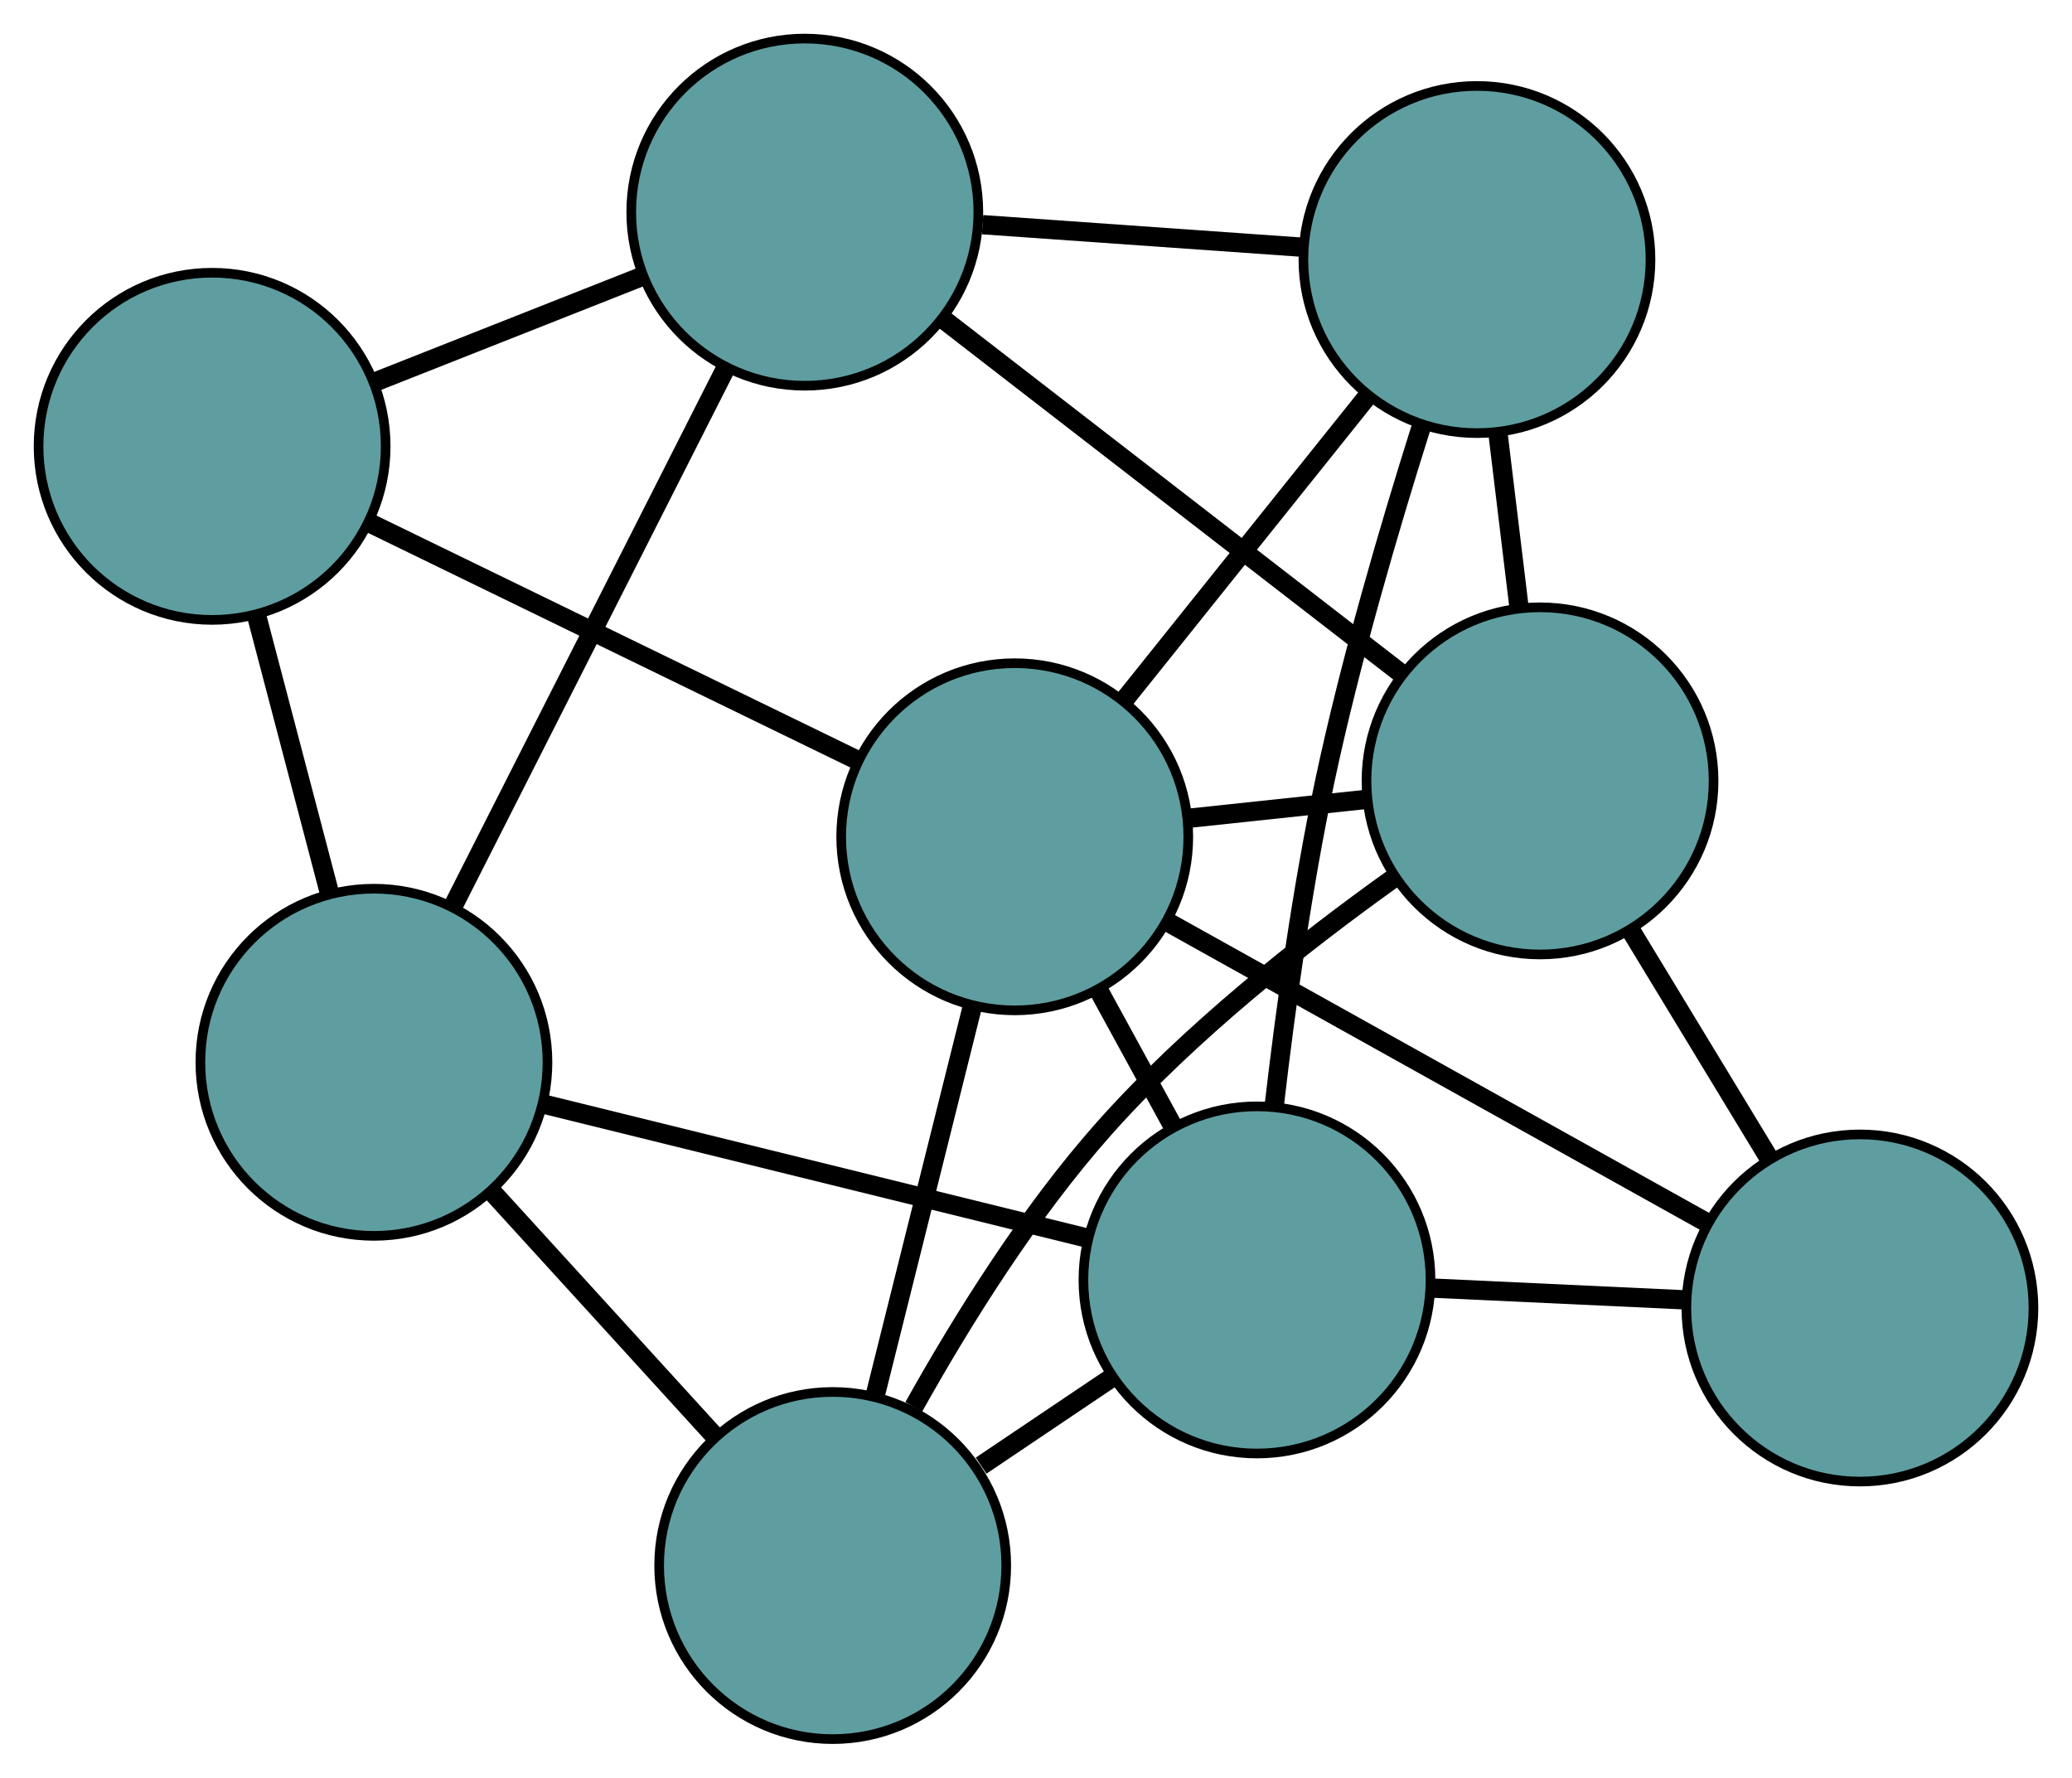 <?xml version="1.0" encoding="UTF-8" standalone="no"?>
<!DOCTYPE svg PUBLIC "-//W3C//DTD SVG 1.1//EN"
 "http://www.w3.org/Graphics/SVG/1.1/DTD/svg11.dtd">
<!-- Generated by graphviz version 2.36.0 (20140111.2315)
 -->
<!-- Title: G Pages: 1 -->
<svg width="100%" height="100%"
 viewBox="0.00 0.00 214.90 184.35" xmlns="http://www.w3.org/2000/svg" xmlns:xlink="http://www.w3.org/1999/xlink">
<g id="graph0" class="graph" transform="scale(1 1) rotate(0) translate(4 180.351)">
<title>G</title>
<!-- 0 -->
<g id="node1" class="node"><title>0</title>
<ellipse fill="cadetblue" stroke="black" cx="18" cy="-134.066" rx="18" ry="18"/>
</g>
<!-- 4 -->
<g id="node5" class="node"><title>4</title>
<ellipse fill="cadetblue" stroke="black" cx="79.47" cy="-158.351" rx="18" ry="18"/>
</g>
<!-- 0&#45;&#45;4 -->
<g id="edge1" class="edge"><title>0&#45;&#45;4</title>
<path fill="none" stroke="black" stroke-width="2" d="M34.797,-140.702C43.471,-144.128 54.023,-148.297 62.694,-151.723"/>
</g>
<!-- 5 -->
<g id="node6" class="node"><title>5</title>
<ellipse fill="cadetblue" stroke="black" cx="34.782" cy="-70.189" rx="18" ry="18"/>
</g>
<!-- 0&#45;&#45;5 -->
<g id="edge2" class="edge"><title>0&#45;&#45;5</title>
<path fill="none" stroke="black" stroke-width="2" d="M22.586,-116.611C24.954,-107.598 27.835,-96.632 30.202,-87.622"/>
</g>
<!-- 8 -->
<g id="node9" class="node"><title>8</title>
<ellipse fill="cadetblue" stroke="black" cx="101.245" cy="-93.574" rx="18" ry="18"/>
</g>
<!-- 0&#45;&#45;8 -->
<g id="edge3" class="edge"><title>0&#45;&#45;8</title>
<path fill="none" stroke="black" stroke-width="2" d="M34.447,-126.066C49.041,-118.967 70.249,-108.651 84.833,-101.557"/>
</g>
<!-- 1 -->
<g id="node2" class="node"><title>1</title>
<ellipse fill="cadetblue" stroke="black" cx="149.184" cy="-153.437" rx="18" ry="18"/>
</g>
<!-- 1&#45;&#45;4 -->
<g id="edge4" class="edge"><title>1&#45;&#45;4</title>
<path fill="none" stroke="black" stroke-width="2" d="M130.867,-154.728C120.701,-155.444 108.091,-156.333 97.906,-157.051"/>
</g>
<!-- 6 -->
<g id="node7" class="node"><title>6</title>
<ellipse fill="cadetblue" stroke="black" cx="155.727" cy="-99.37" rx="18" ry="18"/>
</g>
<!-- 1&#45;&#45;6 -->
<g id="edge5" class="edge"><title>1&#45;&#45;6</title>
<path fill="none" stroke="black" stroke-width="2" d="M151.362,-135.433C152.061,-129.658 152.835,-123.262 153.535,-117.479"/>
</g>
<!-- 7 -->
<g id="node8" class="node"><title>7</title>
<ellipse fill="cadetblue" stroke="black" cx="126.368" cy="-47.618" rx="18" ry="18"/>
</g>
<!-- 1&#45;&#45;7 -->
<g id="edge6" class="edge"><title>1&#45;&#45;7</title>
<path fill="none" stroke="black" stroke-width="2" d="M143.402,-136.072C140.078,-125.551 136.051,-111.802 133.407,-99.368 131.068,-88.371 129.344,-75.885 128.187,-65.934"/>
</g>
<!-- 1&#45;&#45;8 -->
<g id="edge7" class="edge"><title>1&#45;&#45;8</title>
<path fill="none" stroke="black" stroke-width="2" d="M137.823,-139.25C130.181,-129.707 120.149,-117.18 112.524,-107.659"/>
</g>
<!-- 2 -->
<g id="node3" class="node"><title>2</title>
<ellipse fill="cadetblue" stroke="black" cx="82.364" cy="-18" rx="18" ry="18"/>
</g>
<!-- 2&#45;&#45;5 -->
<g id="edge8" class="edge"><title>2&#45;&#45;5</title>
<path fill="none" stroke="black" stroke-width="2" d="M70.111,-31.44C63.061,-39.171 54.229,-48.859 47.16,-56.613"/>
</g>
<!-- 2&#45;&#45;6 -->
<g id="edge9" class="edge"><title>2&#45;&#45;6</title>
<path fill="none" stroke="black" stroke-width="2" d="M90.773,-34.452C95.824,-43.495 102.768,-54.615 110.526,-63.34 119.329,-73.24 131.071,-82.51 140.381,-89.167"/>
</g>
<!-- 2&#45;&#45;7 -->
<g id="edge10" class="edge"><title>2&#45;&#45;7</title>
<path fill="none" stroke="black" stroke-width="2" d="M97.755,-28.359C102.117,-31.295 106.861,-34.488 111.209,-37.415"/>
</g>
<!-- 2&#45;&#45;8 -->
<g id="edge11" class="edge"><title>2&#45;&#45;8</title>
<path fill="none" stroke="black" stroke-width="2" d="M86.743,-35.528C89.772,-47.65 93.787,-63.721 96.824,-75.879"/>
</g>
<!-- 3 -->
<g id="node4" class="node"><title>3</title>
<ellipse fill="cadetblue" stroke="black" cx="188.903" cy="-44.708" rx="18" ry="18"/>
</g>
<!-- 3&#45;&#45;6 -->
<g id="edge12" class="edge"><title>3&#45;&#45;6</title>
<path fill="none" stroke="black" stroke-width="2" d="M179.485,-60.226C175.041,-67.549 169.746,-76.272 165.284,-83.624"/>
</g>
<!-- 3&#45;&#45;7 -->
<g id="edge13" class="edge"><title>3&#45;&#45;7</title>
<path fill="none" stroke="black" stroke-width="2" d="M170.816,-45.55C162.591,-45.932 152.878,-46.384 144.632,-46.768"/>
</g>
<!-- 3&#45;&#45;8 -->
<g id="edge14" class="edge"><title>3&#45;&#45;8</title>
<path fill="none" stroke="black" stroke-width="2" d="M172.826,-53.671C157.009,-62.488 133.002,-75.871 117.221,-84.668"/>
</g>
<!-- 4&#45;&#45;5 -->
<g id="edge15" class="edge"><title>4&#45;&#45;5</title>
<path fill="none" stroke="black" stroke-width="2" d="M71.274,-142.18C63.211,-126.273 50.972,-102.128 42.927,-86.256"/>
</g>
<!-- 4&#45;&#45;6 -->
<g id="edge16" class="edge"><title>4&#45;&#45;6</title>
<path fill="none" stroke="black" stroke-width="2" d="M93.814,-147.257C107.447,-136.712 127.836,-120.943 141.448,-110.414"/>
</g>
<!-- 5&#45;&#45;7 -->
<g id="edge17" class="edge"><title>5&#45;&#45;7</title>
<path fill="none" stroke="black" stroke-width="2" d="M52.441,-65.837C68.659,-61.84 92.563,-55.949 108.764,-51.956"/>
</g>
<!-- 6&#45;&#45;8 -->
<g id="edge18" class="edge"><title>6&#45;&#45;8</title>
<path fill="none" stroke="black" stroke-width="2" d="M137.585,-97.44C131.766,-96.821 125.32,-96.135 119.493,-95.515"/>
</g>
<!-- 7&#45;&#45;8 -->
<g id="edge19" class="edge"><title>7&#45;&#45;8</title>
<path fill="none" stroke="black" stroke-width="2" d="M117.722,-63.433C115.224,-68.003 112.497,-72.992 109.992,-77.573"/>
</g>
</g>
</svg>

